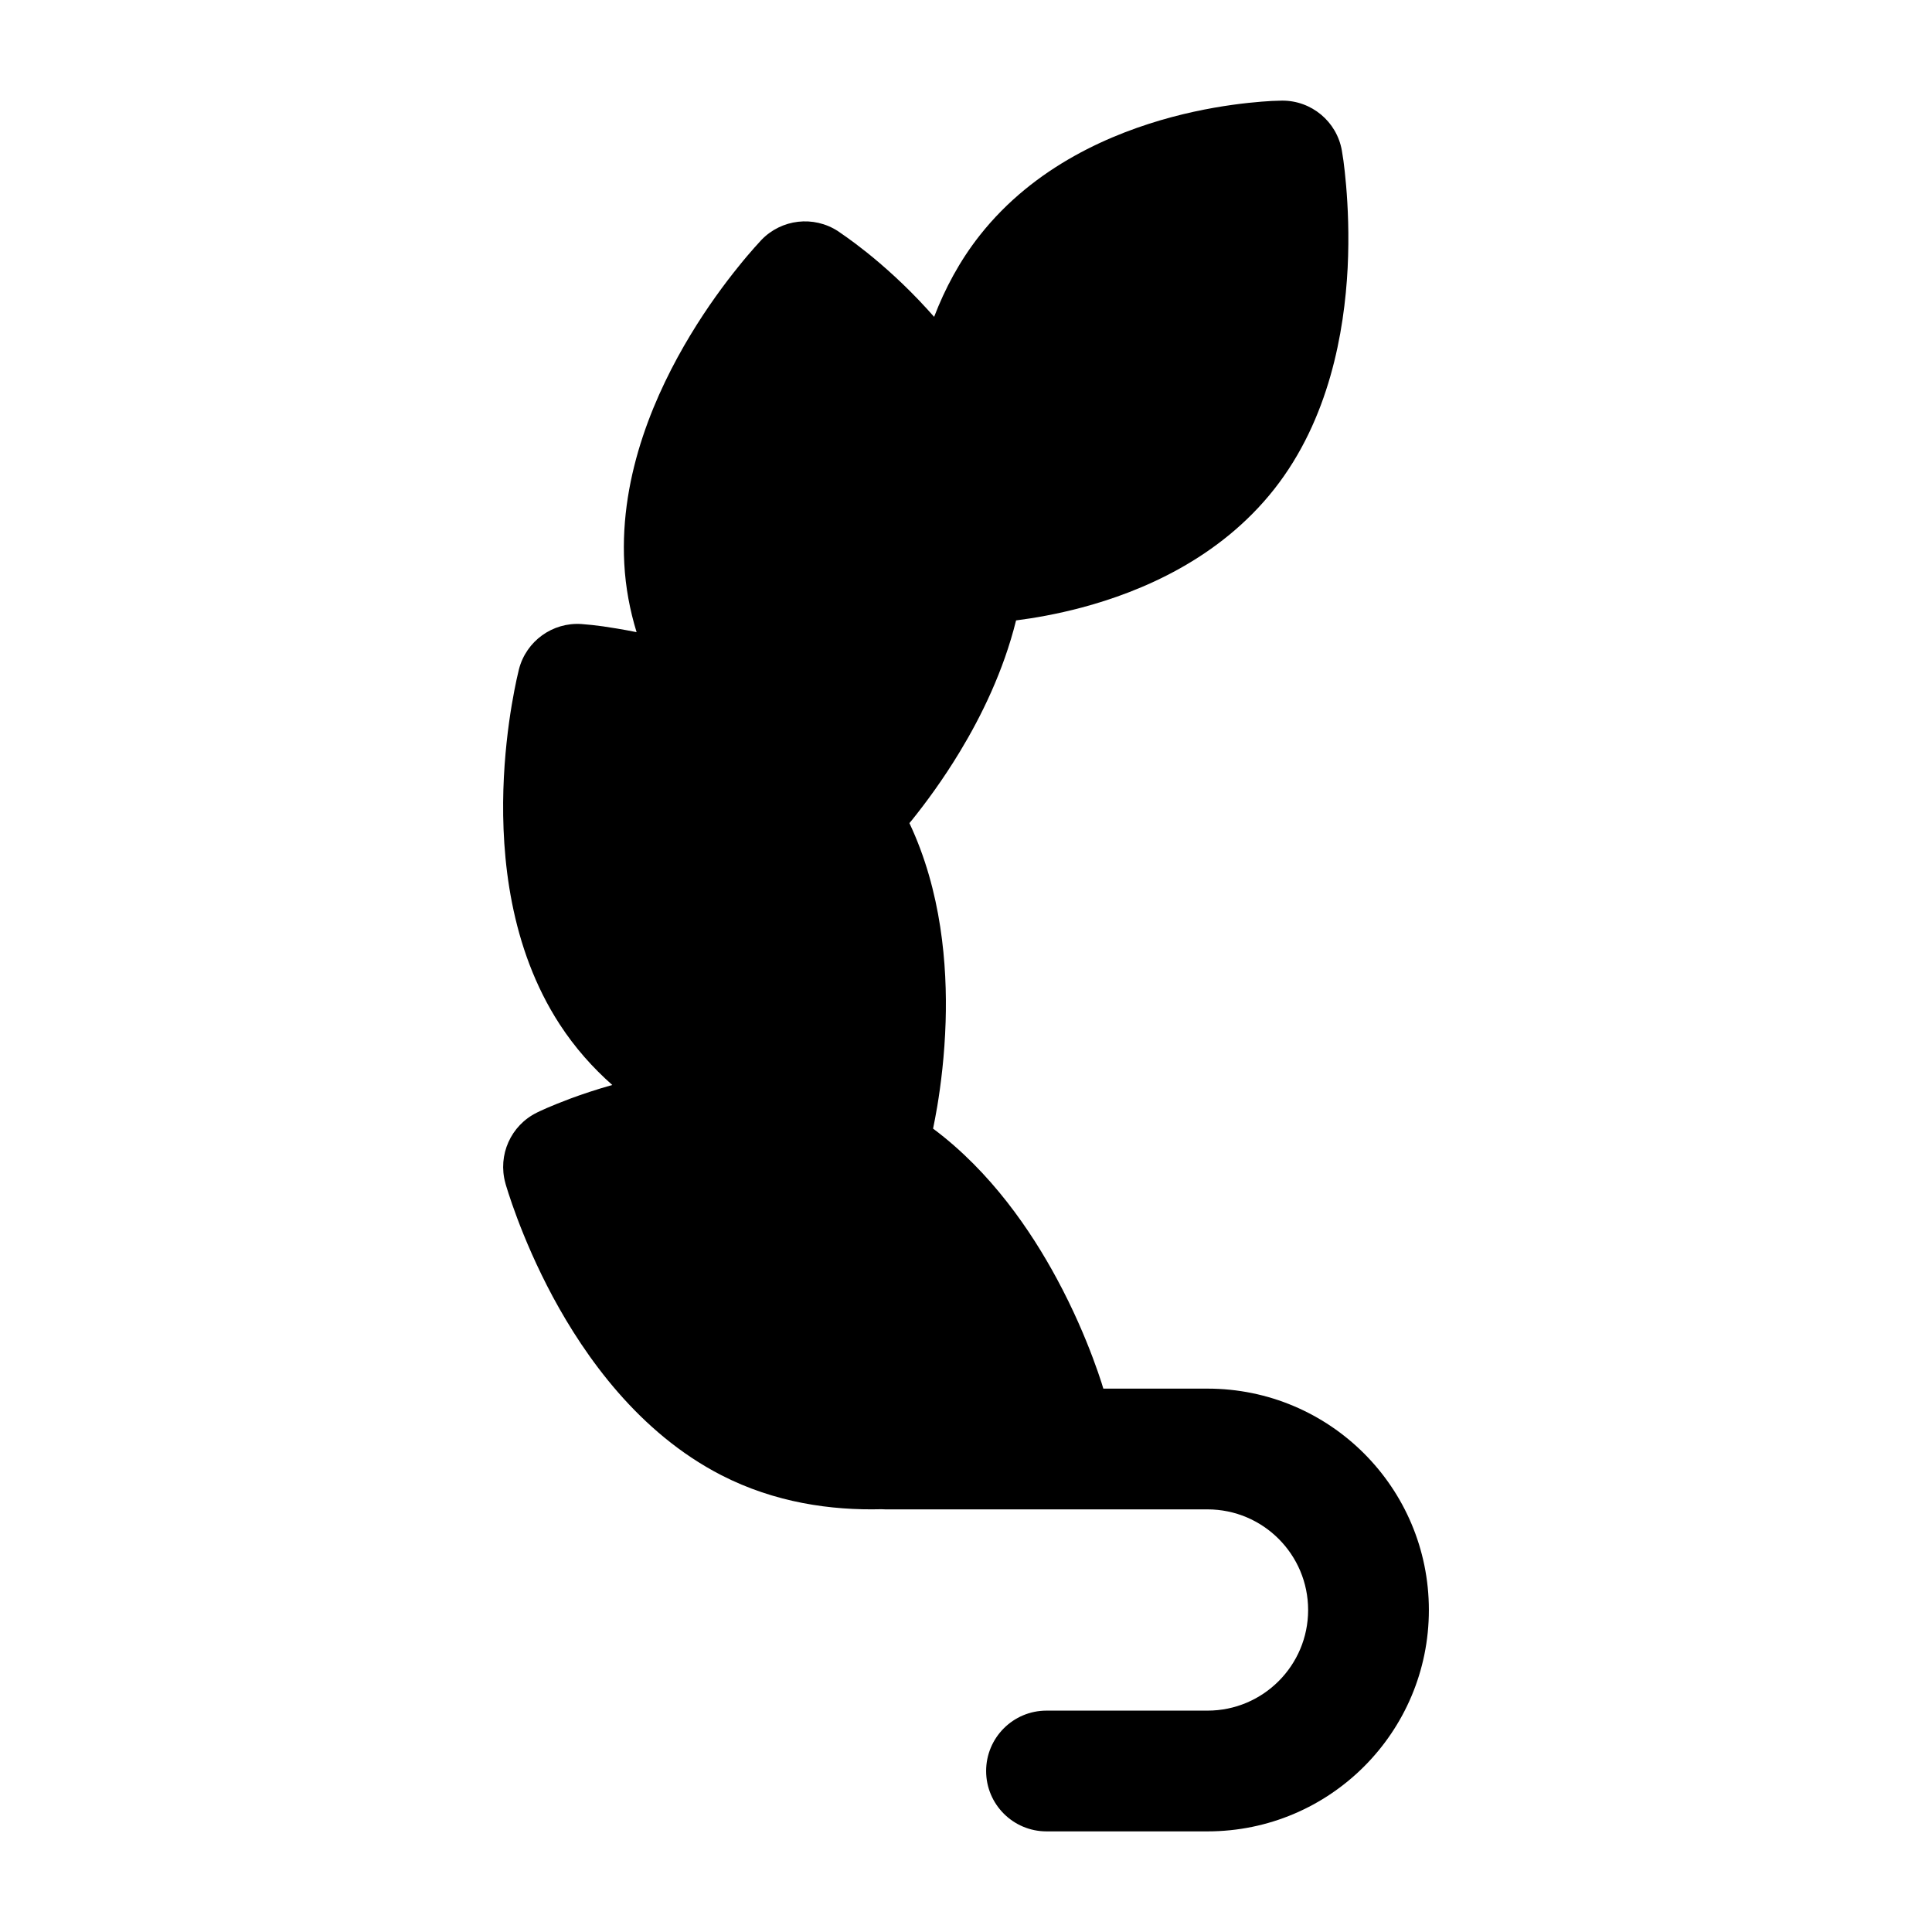 <svg width="24" height="24" viewBox="0 0 24 24" xmlns="http://www.w3.org/2000/svg">
    <path fill-rule="evenodd" clip-rule="evenodd" d="M15.926 1.25C16.292 1.248 16.606 1.51 16.669 1.87L16.689 1.998C16.699 2.073 16.711 2.178 16.722 2.306C16.744 2.563 16.761 2.92 16.741 3.328C16.7 4.119 16.513 5.207 15.83 6.075C15.146 6.943 14.175 7.35 13.442 7.546C13.131 7.629 12.848 7.678 12.622 7.707C12.465 8.34 12.188 8.901 11.926 9.334C11.712 9.689 11.495 9.98 11.332 10.183L11.297 10.225C11.697 11.072 11.768 11.993 11.747 12.69C11.734 13.113 11.687 13.48 11.643 13.743C11.624 13.855 11.606 13.948 11.591 14.02C12.312 14.558 12.809 15.292 13.13 15.888C13.334 16.266 13.48 16.614 13.575 16.867C13.623 16.995 13.659 17.1 13.683 17.175C13.692 17.205 13.7 17.23 13.706 17.25H15C16.519 17.25 17.75 18.481 17.75 20C17.75 21.519 16.519 22.75 15 22.75H13C12.586 22.75 12.25 22.414 12.25 22C12.25 21.586 12.586 21.25 13 21.25H15C15.69 21.25 16.25 20.69 16.25 20C16.25 19.31 15.69 18.75 15 18.75H11C10.983 18.75 10.966 18.749 10.949 18.748C10.325 18.764 9.626 18.667 8.96 18.325C7.933 17.797 7.267 16.85 6.869 16.112C6.666 15.734 6.52 15.386 6.425 15.133C6.377 15.005 6.341 14.9 6.317 14.825C6.305 14.787 6.296 14.757 6.289 14.736L6.281 14.709L6.279 14.701L6.278 14.698L6.278 14.697C6.181 14.349 6.345 13.98 6.67 13.821L6.671 13.82L6.674 13.819L6.682 13.815L6.707 13.803C6.727 13.793 6.756 13.781 6.791 13.765C6.861 13.735 6.96 13.694 7.083 13.648C7.226 13.595 7.403 13.535 7.606 13.478C7.366 13.266 7.143 13.017 6.953 12.725C6.331 11.769 6.229 10.633 6.253 9.81C6.266 9.387 6.313 9.019 6.357 8.757C6.379 8.625 6.401 8.518 6.417 8.442L6.447 8.312C6.538 7.963 6.864 7.728 7.223 7.752L7.355 7.764C7.431 7.772 7.536 7.786 7.664 7.808C7.738 7.82 7.819 7.835 7.908 7.853C7.826 7.586 7.771 7.302 7.755 7.001C7.695 5.88 8.156 4.859 8.574 4.166C8.788 3.811 9.005 3.52 9.169 3.317C9.251 3.214 9.321 3.134 9.371 3.077L9.459 2.98C9.709 2.721 10.107 2.675 10.409 2.871L10.518 2.947C10.58 2.991 10.666 3.055 10.768 3.136C10.97 3.298 11.24 3.535 11.516 3.838C11.545 3.87 11.575 3.903 11.604 3.936C11.738 3.587 11.921 3.241 12.17 2.925C12.854 2.057 13.825 1.65 14.558 1.454C14.932 1.354 15.266 1.304 15.508 1.278C15.629 1.265 15.729 1.258 15.8 1.254L15.926 1.25Z"/>
</svg>
